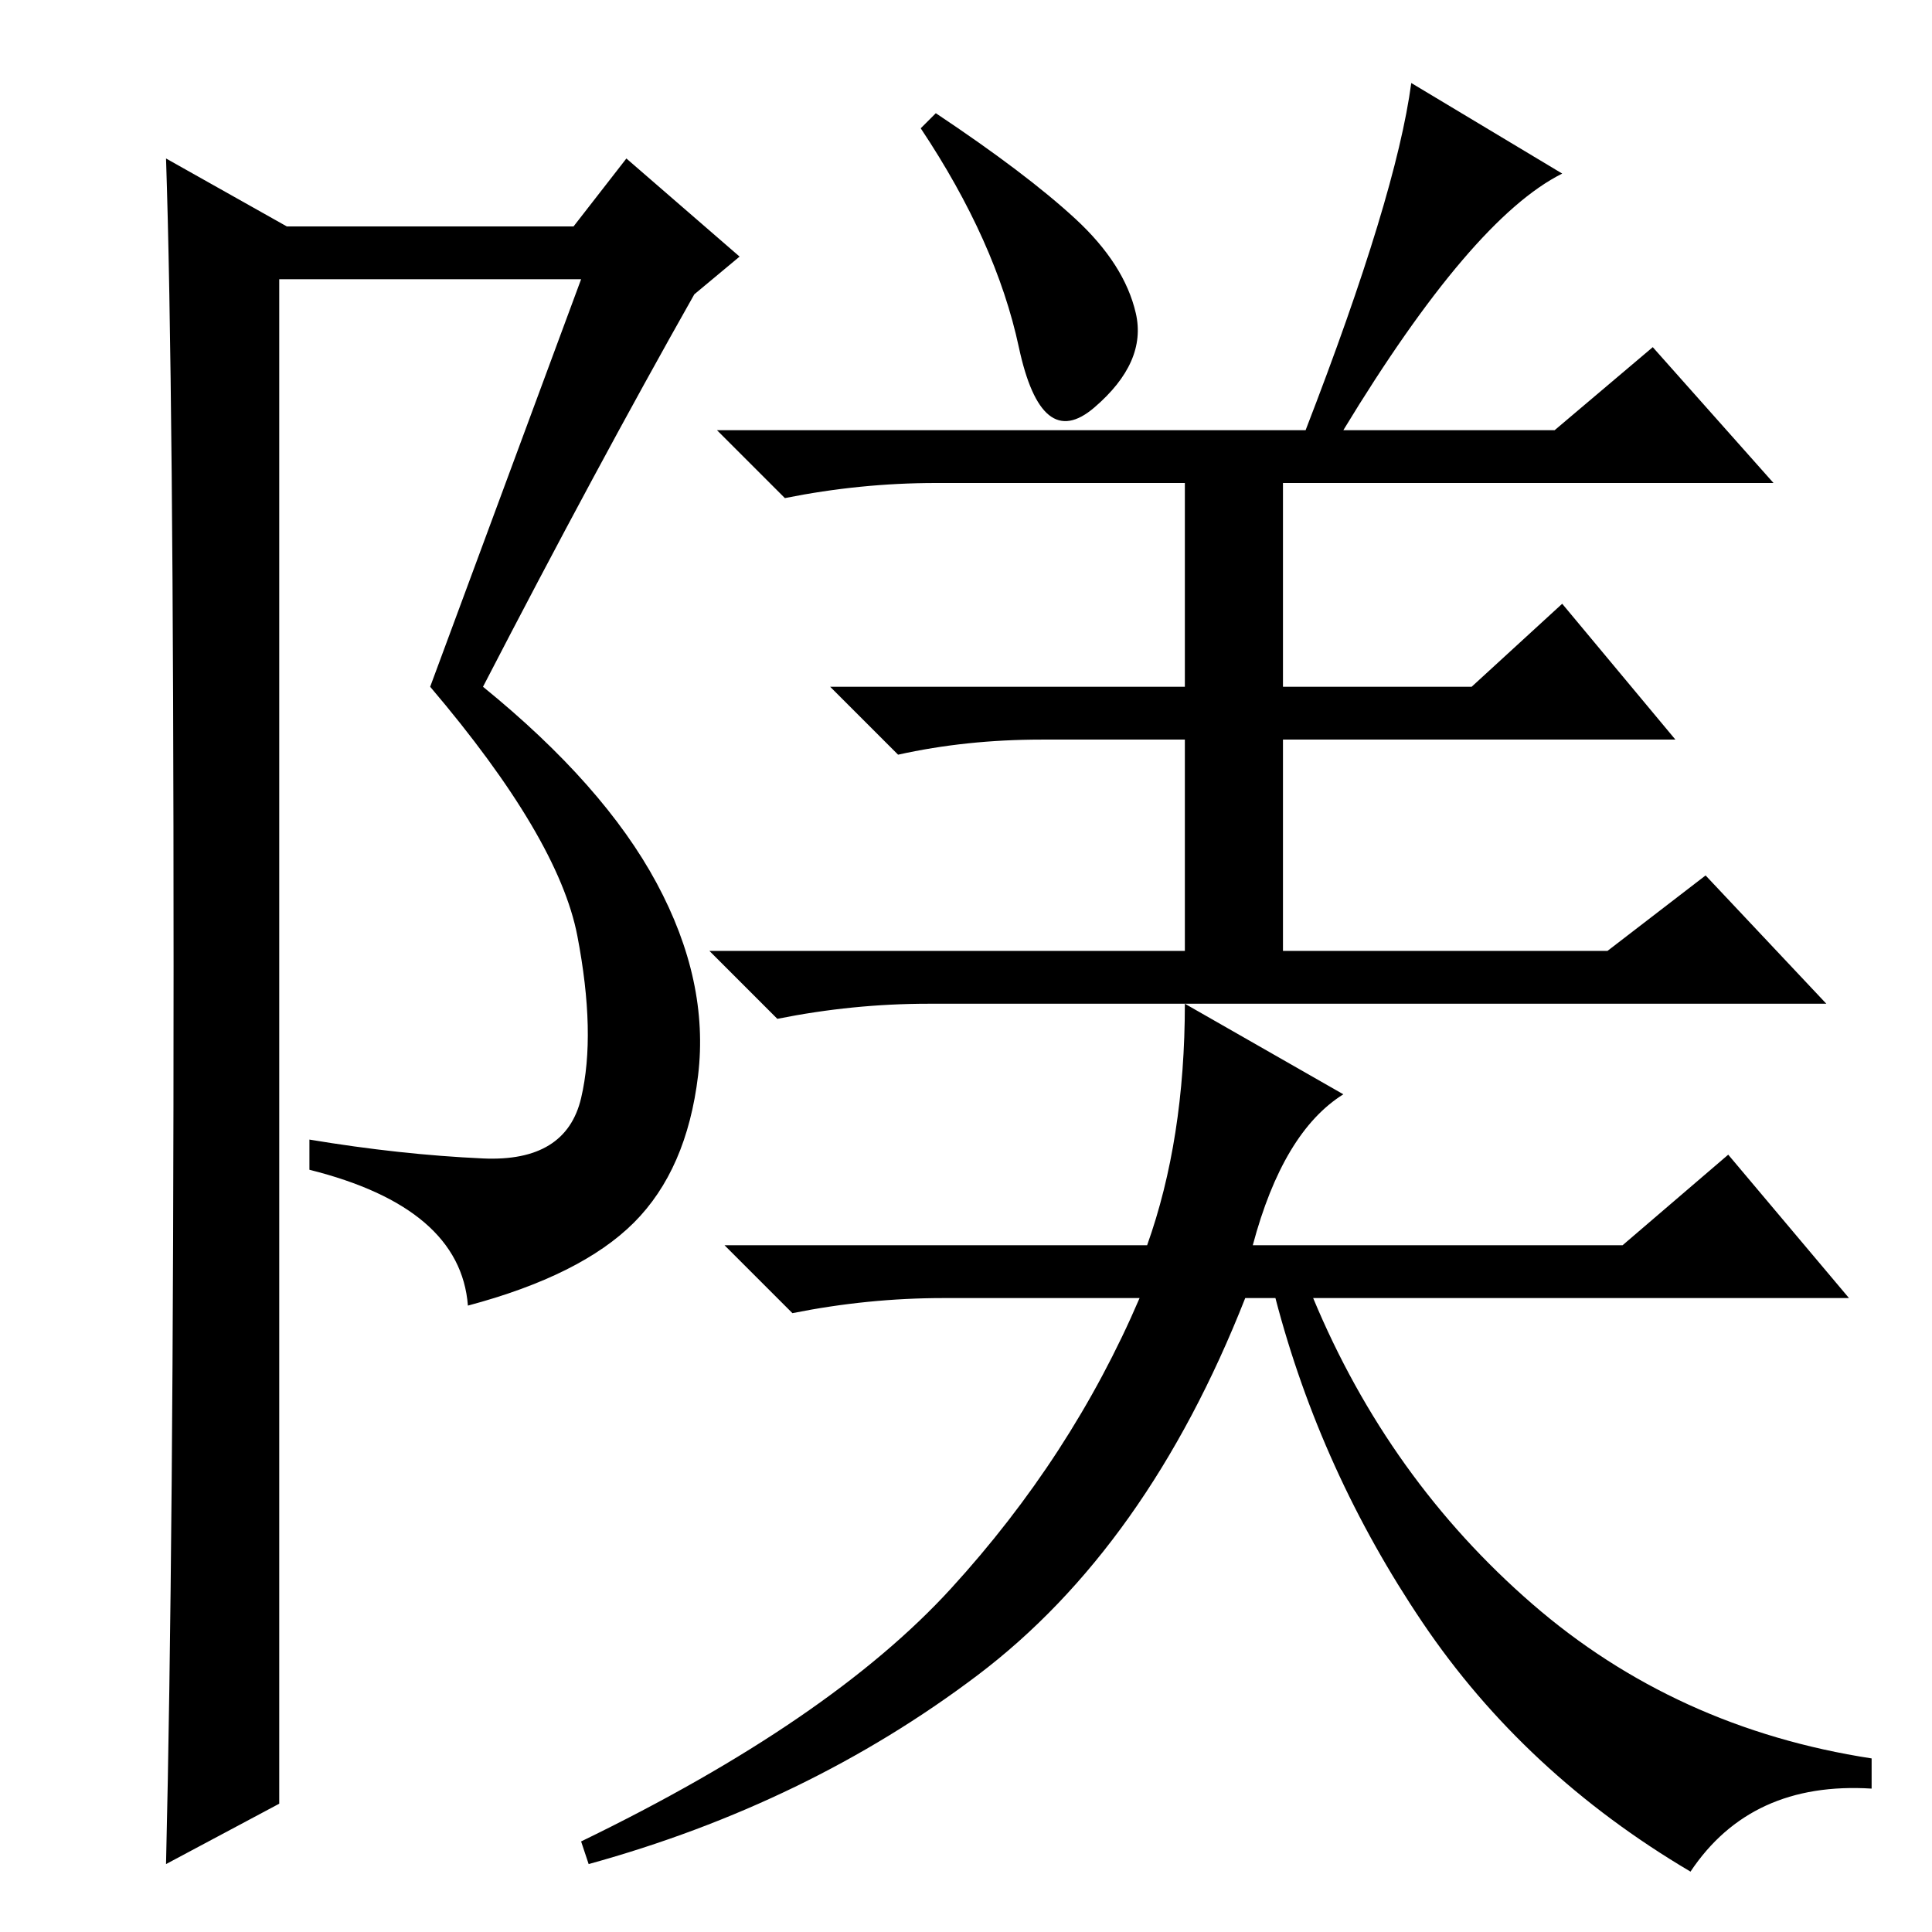 <?xml version="1.0" standalone="no"?>
<!DOCTYPE svg PUBLIC "-//W3C//DTD SVG 1.1//EN" "http://www.w3.org/Graphics/SVG/1.1/DTD/svg11.dtd" >
<svg xmlns="http://www.w3.org/2000/svg" xmlns:xlink="http://www.w3.org/1999/xlink" version="1.1" viewBox="0 -36 256 256">
  <g transform="matrix(1 0 0 -1 0 220)">
   <path fill="currentColor"
d="M142.5 227q6.5 -6 8 -12.5t-5.5 -12.5t-10 8t-13 29l2 2q12 -8 18.5 -14zM173 199q12 31 14 46l20 -12q-12 -6 -29 -34h28l13 11l16 -18h-65v-27h25l12 11l15 -18h-52v-28h43l13 10l16 -17h-119q-10 0 -20 -2l-9 9h63v28h-19q-10 0 -19 -2l-9 9h47v27h-33q-10 0 -20 -2
l-9 9h78zM152 91q5 14 5 32l21 -12q-8 -5 -12 -20h49l14 12l16 -19h-71q10 -24 29 -40.5t45 -20.5v-4q-16 1 -24 -11q-22 13 -35.5 33t-19.5 43h-4q-13 -33 -35.5 -50t-51.5 -25l-1 3q33 16 49 33.5t25 38.5h-26q-10 0 -20 -2l-9 9h56zM22 9q1 42 1 119t-1 107l16 -9h38l7 9
l15 -13l-6 -5q-13 -23 -28 -52q16 -13 23 -26t5.5 -25.5t-8.5 -19.5t-22 -11q-1 13 -21 18v4q12 -2 23 -2.5t13 8t-0.5 21.5t-19.5 33l20 54h-40v-202z" />
  </g>

</svg>
